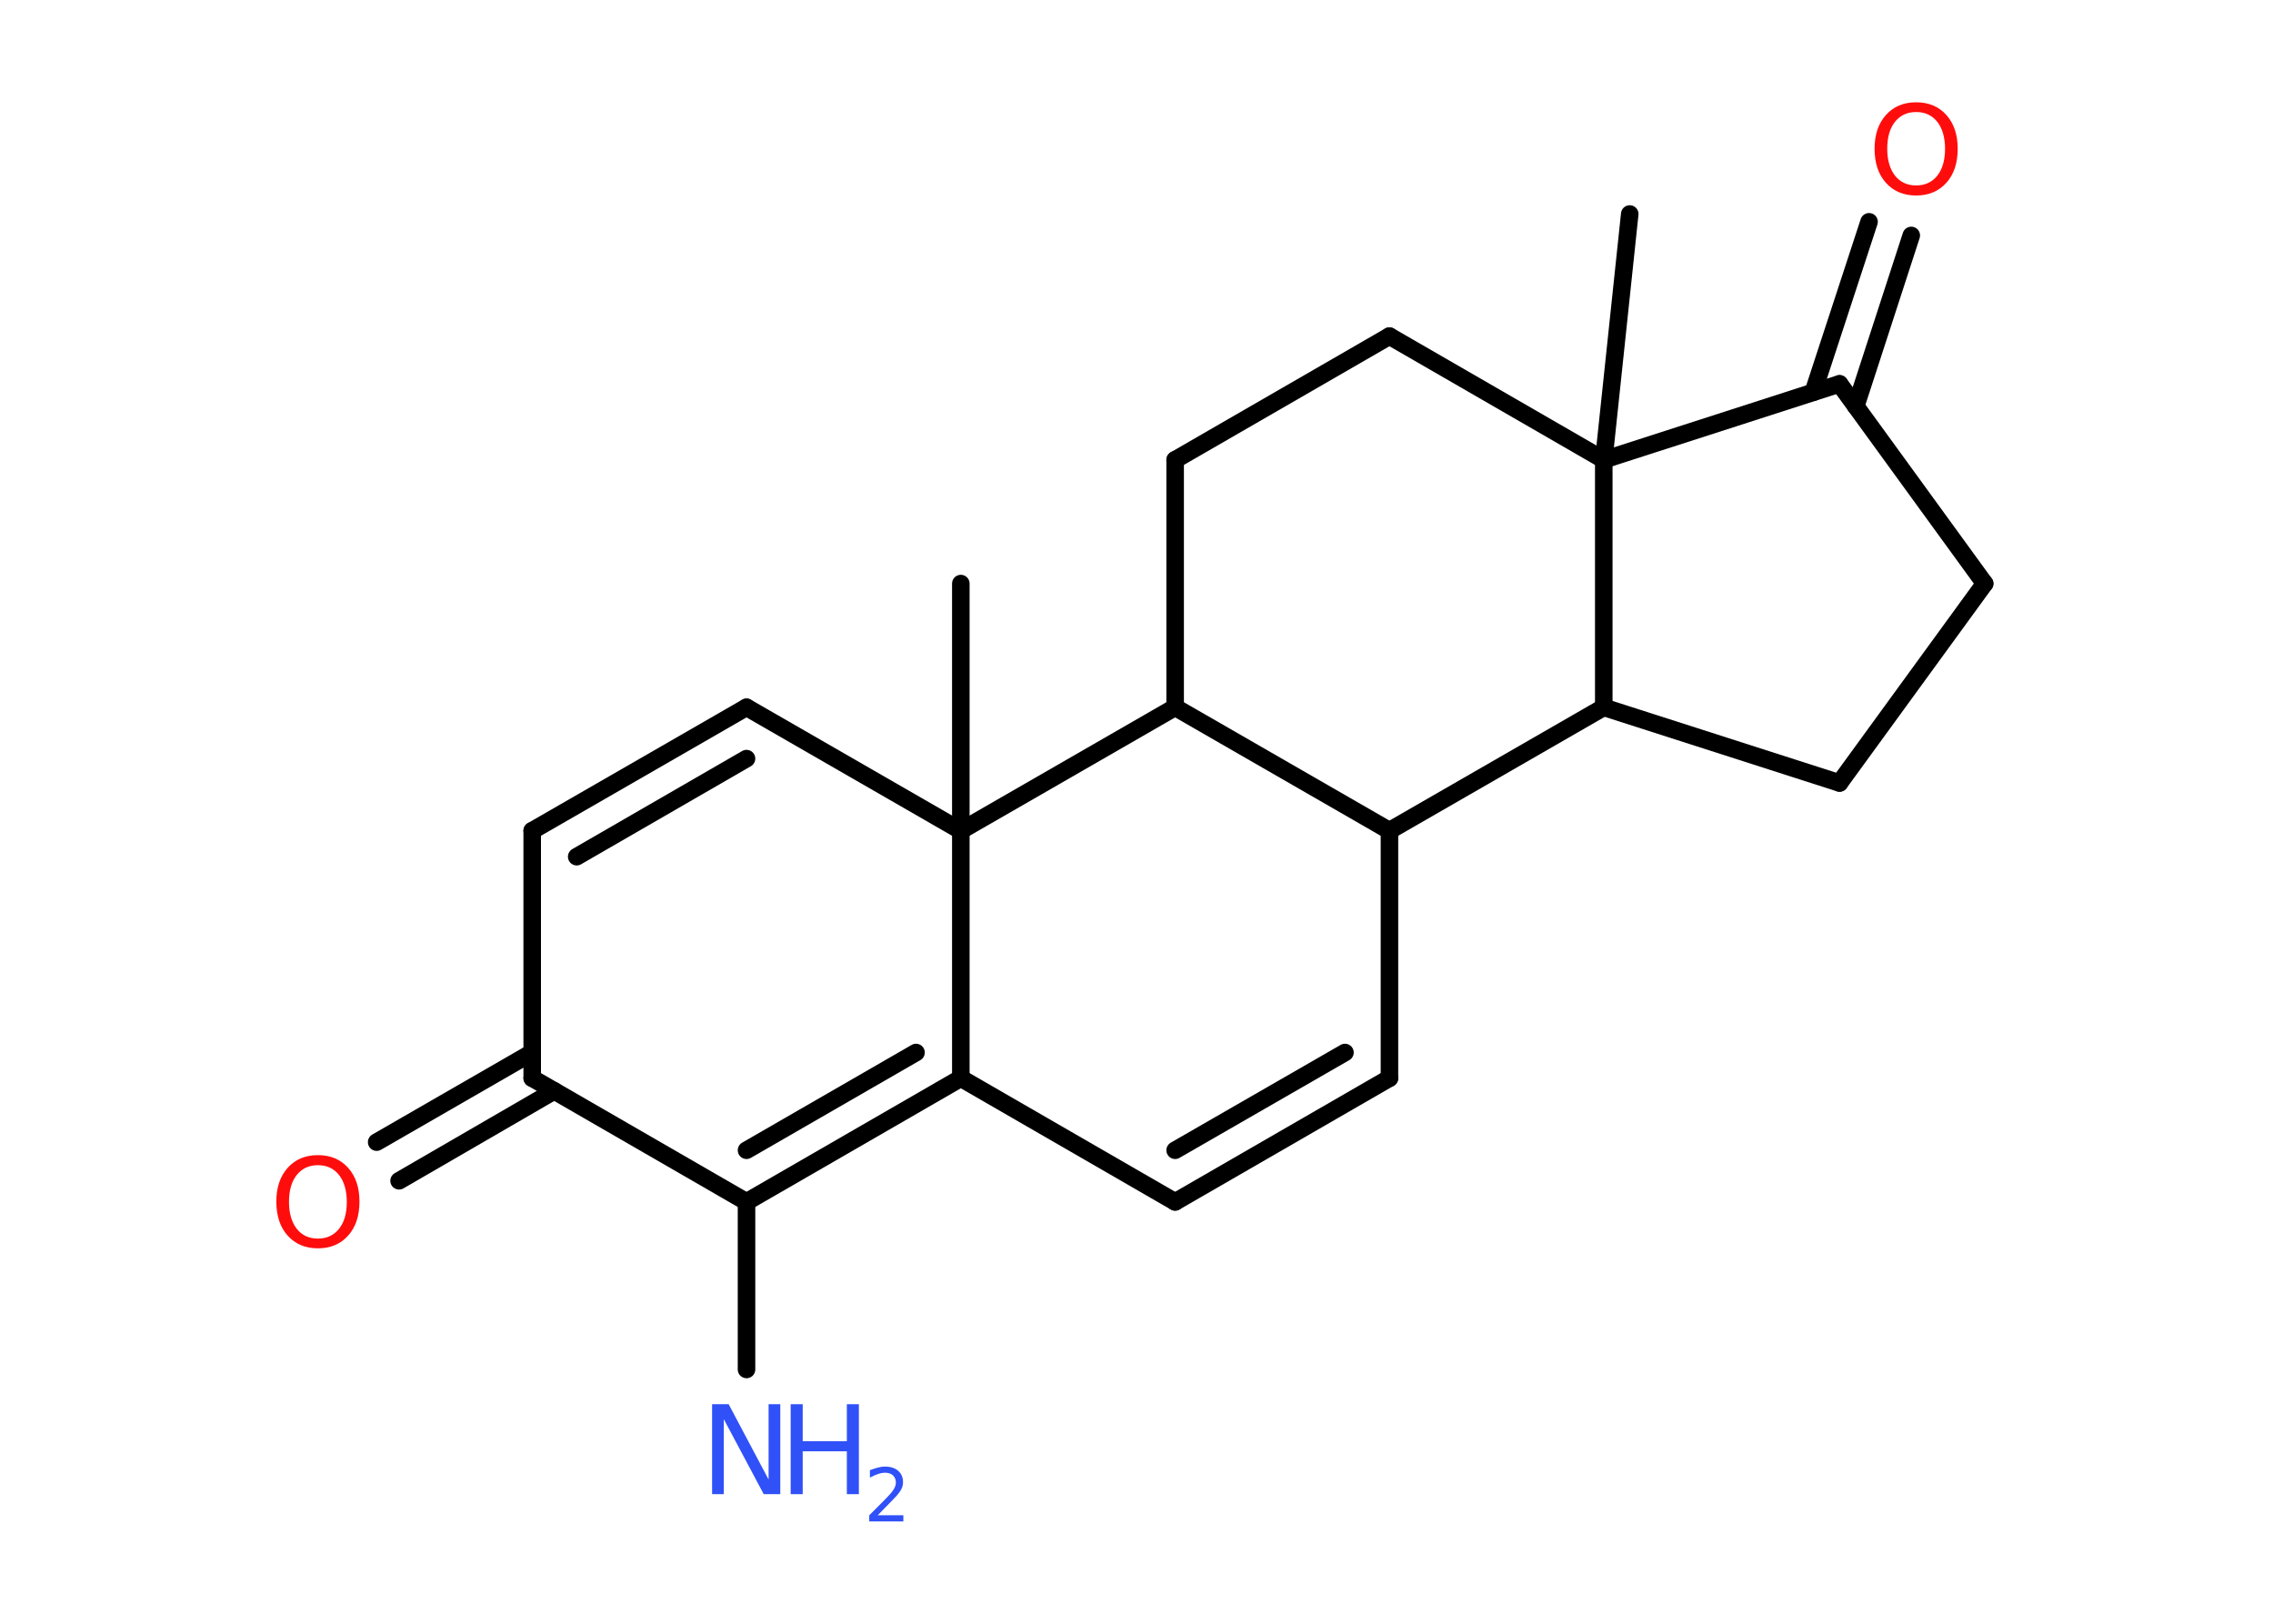 <?xml version='1.0' encoding='UTF-8'?>
<!DOCTYPE svg PUBLIC "-//W3C//DTD SVG 1.1//EN" "http://www.w3.org/Graphics/SVG/1.1/DTD/svg11.dtd">
<svg version='1.2' xmlns='http://www.w3.org/2000/svg' xmlns:xlink='http://www.w3.org/1999/xlink' width='70.0mm' height='50.0mm' viewBox='0 0 70.0 50.0'>
  <desc>Generated by the Chemistry Development Kit (http://github.com/cdk)</desc>
  <g stroke-linecap='round' stroke-linejoin='round' stroke='#000000' stroke-width='.54' fill='#3050F8'>
    <rect x='.0' y='.0' width='70.0' height='50.0' fill='#FFFFFF' stroke='none'/>
    <g id='mol1' class='mol'>
      <line id='mol1bnd1' class='bond' x1='29.59' y1='17.97' x2='29.59' y2='25.58'/>
      <line id='mol1bnd2' class='bond' x1='29.59' y1='25.58' x2='22.99' y2='21.78'/>
      <g id='mol1bnd3' class='bond'>
        <line x1='22.99' y1='21.78' x2='16.39' y2='25.58'/>
        <line x1='22.99' y1='23.36' x2='17.76' y2='26.38'/>
      </g>
      <line id='mol1bnd4' class='bond' x1='16.39' y1='25.58' x2='16.39' y2='33.2'/>
      <g id='mol1bnd5' class='bond'>
        <line x1='17.07' y1='33.59' x2='12.29' y2='36.36'/>
        <line x1='16.39' y1='32.41' x2='11.6' y2='35.17'/>
      </g>
      <line id='mol1bnd6' class='bond' x1='16.39' y1='33.2' x2='22.99' y2='37.01'/>
      <line id='mol1bnd7' class='bond' x1='22.99' y1='37.01' x2='22.99' y2='42.17'/>
      <g id='mol1bnd8' class='bond'>
        <line x1='22.99' y1='37.01' x2='29.59' y2='33.2'/>
        <line x1='22.99' y1='35.42' x2='28.21' y2='32.41'/>
      </g>
      <line id='mol1bnd9' class='bond' x1='29.59' y1='25.58' x2='29.59' y2='33.2'/>
      <line id='mol1bnd10' class='bond' x1='29.59' y1='33.2' x2='36.19' y2='37.01'/>
      <g id='mol1bnd11' class='bond'>
        <line x1='36.19' y1='37.01' x2='42.79' y2='33.2'/>
        <line x1='36.19' y1='35.42' x2='41.42' y2='32.41'/>
      </g>
      <line id='mol1bnd12' class='bond' x1='42.79' y1='33.2' x2='42.79' y2='25.58'/>
      <line id='mol1bnd13' class='bond' x1='42.79' y1='25.58' x2='36.19' y2='21.78'/>
      <line id='mol1bnd14' class='bond' x1='29.59' y1='25.58' x2='36.19' y2='21.78'/>
      <line id='mol1bnd15' class='bond' x1='36.19' y1='21.78' x2='36.19' y2='14.16'/>
      <line id='mol1bnd16' class='bond' x1='36.19' y1='14.16' x2='42.79' y2='10.35'/>
      <line id='mol1bnd17' class='bond' x1='42.79' y1='10.35' x2='49.39' y2='14.16'/>
      <line id='mol1bnd18' class='bond' x1='49.39' y1='14.16' x2='50.19' y2='6.59'/>
      <line id='mol1bnd19' class='bond' x1='49.39' y1='14.16' x2='56.65' y2='11.82'/>
      <g id='mol1bnd20' class='bond'>
        <line x1='55.84' y1='12.08' x2='57.56' y2='6.83'/>
        <line x1='57.15' y1='12.51' x2='58.86' y2='7.25'/>
      </g>
      <line id='mol1bnd21' class='bond' x1='56.65' y1='11.82' x2='61.12' y2='17.97'/>
      <line id='mol1bnd22' class='bond' x1='61.12' y1='17.97' x2='56.65' y2='24.11'/>
      <line id='mol1bnd23' class='bond' x1='56.65' y1='24.11' x2='49.39' y2='21.78'/>
      <line id='mol1bnd24' class='bond' x1='42.79' y1='25.58' x2='49.39' y2='21.78'/>
      <line id='mol1bnd25' class='bond' x1='49.39' y1='14.16' x2='49.39' y2='21.78'/>
      <path id='mol1atm6' class='atom' d='M9.79 35.88q-.41 .0 -.65 .3q-.24 .3 -.24 .83q.0 .52 .24 .83q.24 .3 .65 .3q.41 .0 .65 -.3q.24 -.3 .24 -.83q.0 -.52 -.24 -.83q-.24 -.3 -.65 -.3zM9.79 35.57q.58 .0 .93 .39q.35 .39 .35 1.04q.0 .66 -.35 1.05q-.35 .39 -.93 .39q-.58 .0 -.93 -.39q-.35 -.39 -.35 -1.05q.0 -.65 .35 -1.04q.35 -.39 .93 -.39z' stroke='none' fill='#FF0D0D'/>
      <g id='mol1atm8' class='atom'>
        <path d='M21.94 43.24h.5l1.23 2.32v-2.32h.36v2.77h-.51l-1.23 -2.31v2.31h-.36v-2.77z' stroke='none'/>
        <path d='M24.35 43.24h.37v1.14h1.36v-1.14h.37v2.77h-.37v-1.32h-1.36v1.32h-.37v-2.77z' stroke='none'/>
        <path d='M27.04 46.66h.78v.19h-1.05v-.19q.13 -.13 .35 -.35q.22 -.22 .28 -.29q.11 -.12 .15 -.21q.04 -.08 .04 -.16q.0 -.13 -.09 -.22q-.09 -.08 -.24 -.08q-.11 .0 -.22 .04q-.12 .04 -.25 .11v-.23q.14 -.05 .25 -.08q.12 -.03 .21 -.03q.26 .0 .41 .13q.15 .13 .15 .35q.0 .1 -.04 .19q-.04 .09 -.14 .21q-.03 .03 -.18 .19q-.15 .15 -.42 .43z' stroke='none'/>
      </g>
      <path id='mol1atm19' class='atom' d='M59.01 3.45q-.41 .0 -.65 .3q-.24 .3 -.24 .83q.0 .52 .24 .83q.24 .3 .65 .3q.41 .0 .65 -.3q.24 -.3 .24 -.83q.0 -.52 -.24 -.83q-.24 -.3 -.65 -.3zM59.01 3.15q.58 .0 .93 .39q.35 .39 .35 1.04q.0 .66 -.35 1.05q-.35 .39 -.93 .39q-.58 .0 -.93 -.39q-.35 -.39 -.35 -1.05q.0 -.65 .35 -1.04q.35 -.39 .93 -.39z' stroke='none' fill='#FF0D0D'/>
    </g>
  </g>
</svg>
